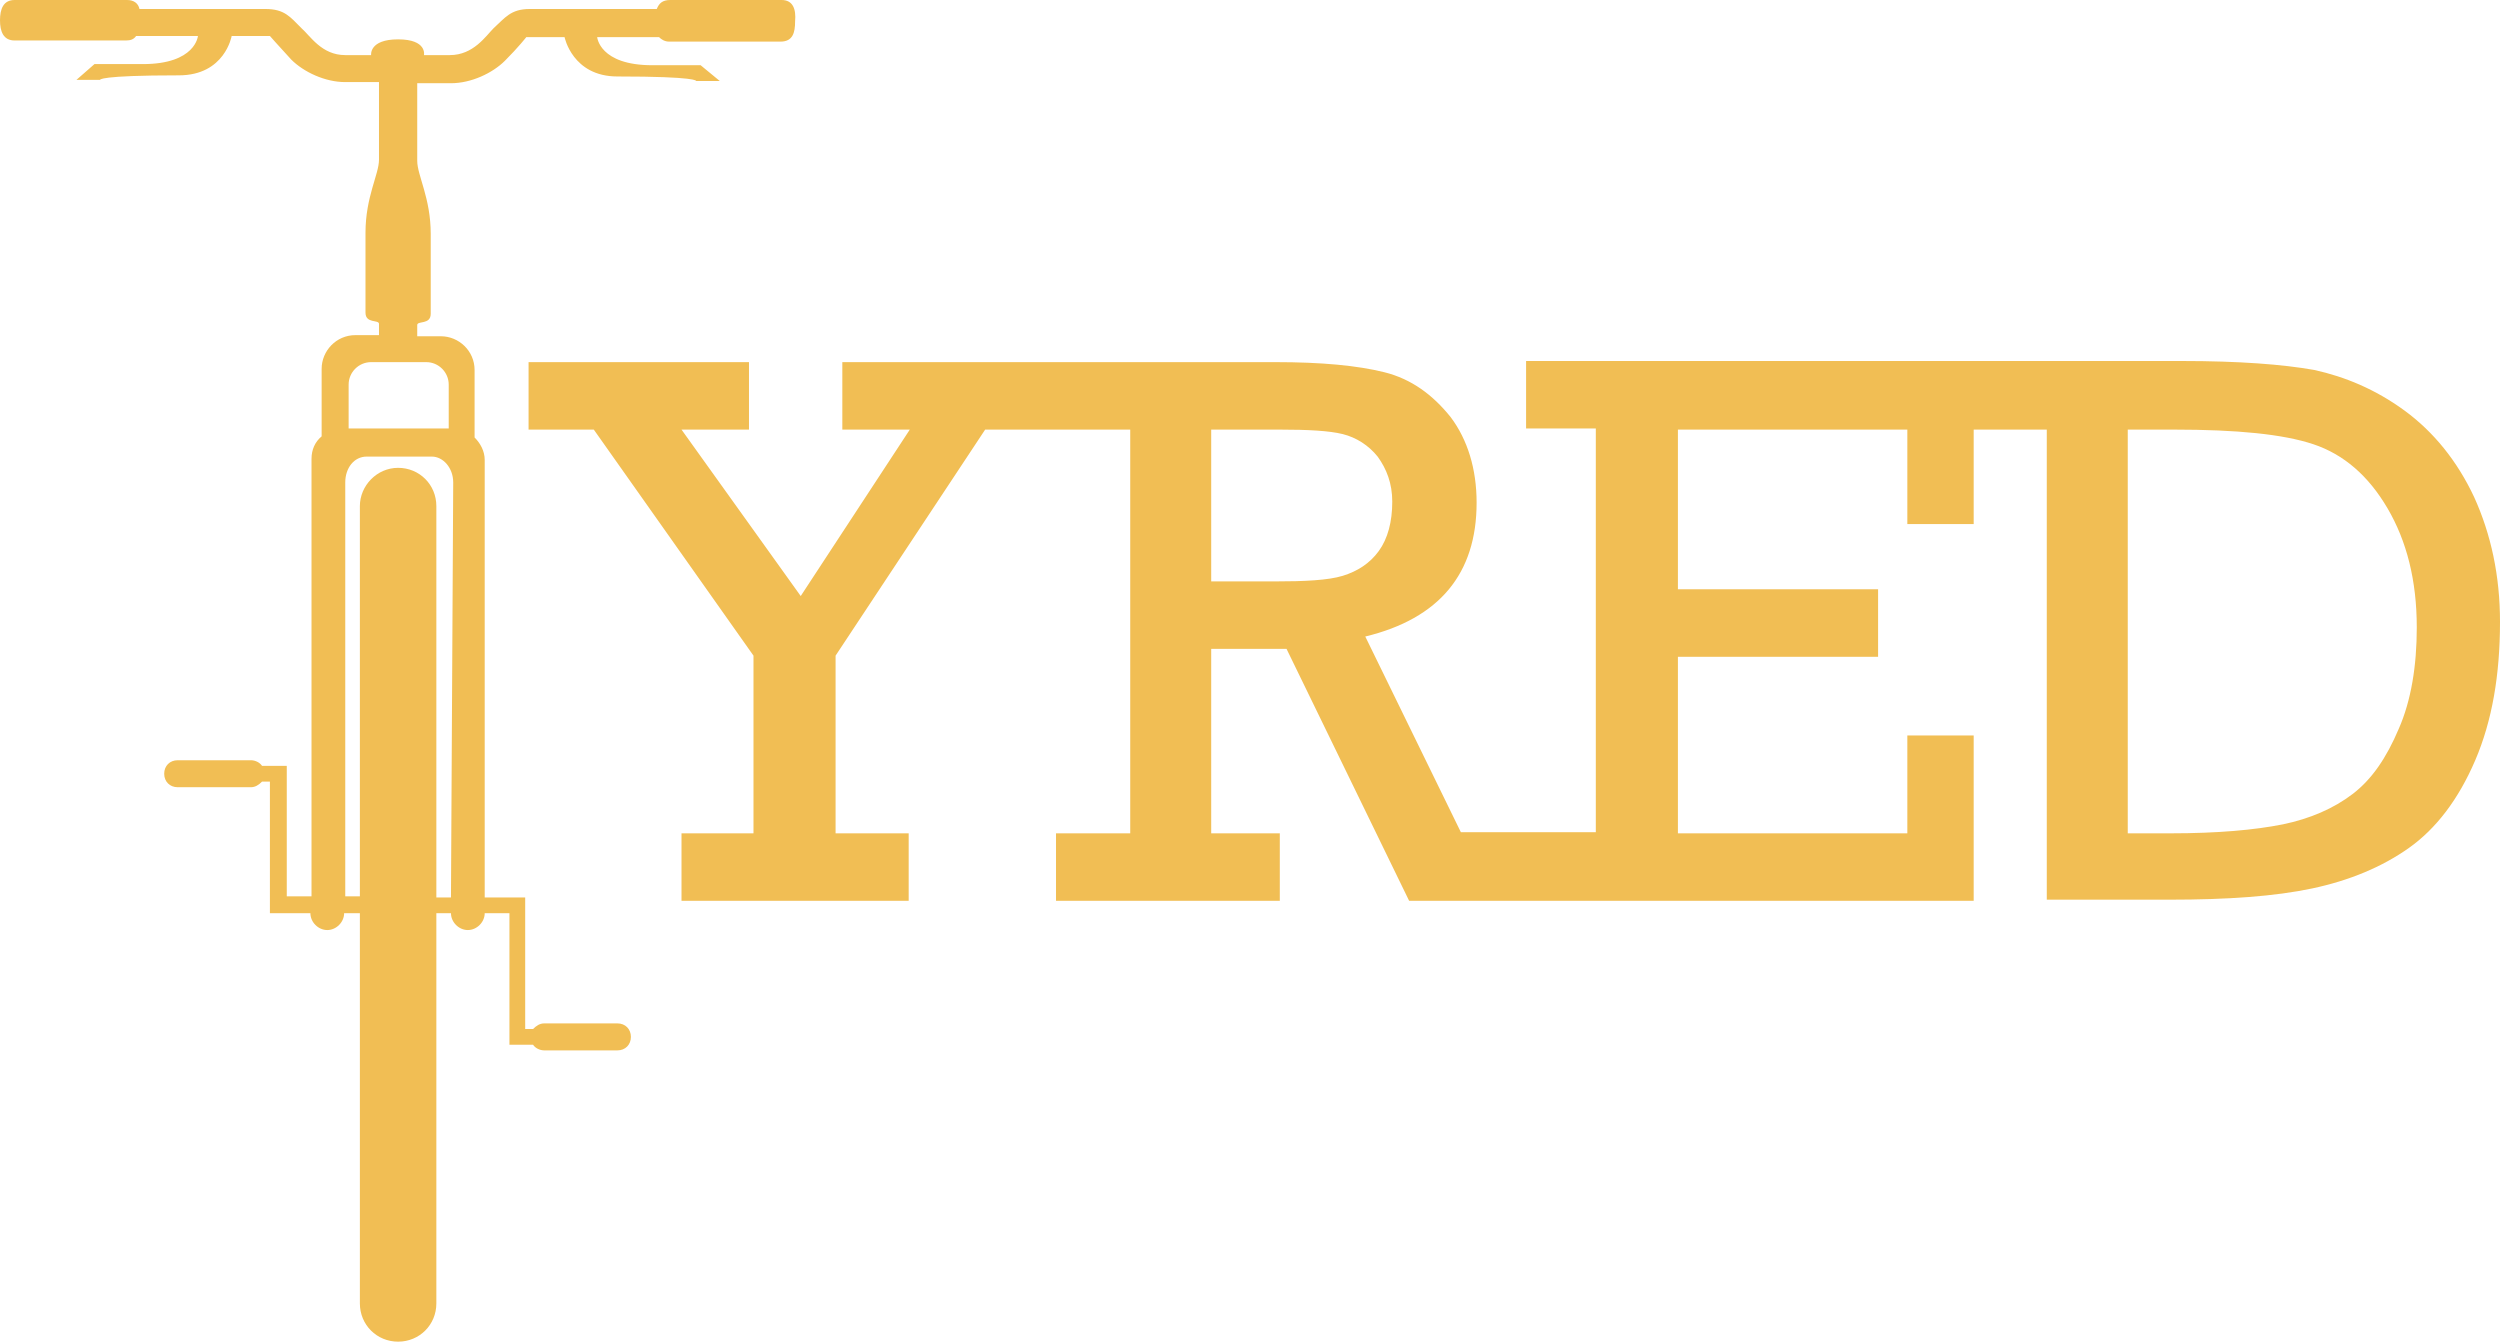 <?xml version="1.0" encoding="utf-8"?>
<!-- Generator: Adobe Illustrator 21.0.2, SVG Export Plug-In . SVG Version: 6.00 Build 0)  -->
<svg version="1.1" id="Layer_1" xmlns="http://www.w3.org/2000/svg" xmlns:xlink="http://www.w3.org/1999/xlink" x="0px" y="0px"
	 viewBox="0 0 222.3 119.3" style="enable-background:new 0 0 222.3 119.3;" xml:space="preserve">
<style type="text/css">
	.st0{fill:none;}
	.st1{fill:#F1BE54;}
</style>
<path class="st0" d="M37.9,32.2h-5c-1.1,0-2,0.9-2,2v5.3h8.9v-5.3C39.8,33.1,38.9,32.2,37.9,32.2z"/>
<path class="st0" d="M38.7,40.6h-6.6c-1,0-1.9,1-1.9,2.3v38.3h10.4V42.9C40.6,41.6,39.7,40.6,38.7,40.6z"/>
<path class="st1" d="M69.5,0h-9.9c-0.7,0-1,0.3-1.2,0.8H47.1c-1.7,0-2.2,0.8-3.2,1.7c-0.7,0.7-1.8,2.4-3.9,2.4c-2.3,0-2.3,0-2.3,0
	s0.3-1.4-2.3-1.4S33,4.9,33,4.9s0,0-2.3,0c-2.1,0-3.1-1.7-3.9-2.4c-1-1-1.5-1.7-3.2-1.7H12.4C12.3,0.3,11.9,0,11.3,0h-10
	C0.3,0,0,0.8,0,1.8s0.3,1.8,1.3,1.8h9.9c0.4,0,0.7-0.1,0.9-0.4h5.5c0,0-0.2,2.5-4.9,2.5c-3.8,0-4.3,0-4.3,0L6.8,7.1h2.1
	c0,0-0.2-0.4,7-0.4c4.1,0,4.7-3.5,4.7-3.5H24c0,0,0.7,0.8,1.9,2.1c1.1,1.1,3,2,4.8,2h3c0,0,0,5.6,0,6.9s-1.2,3.3-1.2,6.5
	s0,6.1,0,7.1s1.2,0.6,1.2,1s0,1,0,1h-2.1c-1.7,0-3,1.4-3,3v6c-0.6,0.5-0.9,1.2-0.9,2v38.9h-2.2V69.5v-1.4H24h-0.7
	c-0.2-0.3-0.6-0.5-1-0.5h-6.5c-0.7,0-1.2,0.5-1.2,1.2s0.5,1.2,1.2,1.2h6.5c0.4,0,0.7-0.2,1-0.5H24v10.3v1.4l0,0h1.4l0,0h2.2l0,0
	c0,0.8,0.7,1.5,1.5,1.5s1.5-0.7,1.5-1.5l0,0H32v34.7l0,0c0,1.9,1.5,3.4,3.4,3.4s3.4-1.5,3.4-3.4l0,0V81.2h1.3l0,0
	c0,0.8,0.7,1.5,1.5,1.5s1.5-0.7,1.5-1.5l0,0h2.2v10.3v1.4h1.4h0.7c0.2,0.3,0.6,0.5,1,0.5h6.5c0.7,0,1.2-0.5,1.2-1.2S55.6,91,54.9,91
	h-6.5c-0.4,0-0.7,0.2-1,0.5h-0.7V81.2v-1.4h-1.4h-2.2V40.9c0-0.8-0.4-1.5-0.9-2v-6c0-1.7-1.4-3-3-3h-2.1c0,0,0-0.6,0-1s1.2,0,1.2-1
	s0-3.9,0-7.1s-1.2-5.2-1.2-6.5s0-6.9,0-6.9h3c1.8,0,3.7-0.9,4.8-2c1.2-1.2,1.9-2.1,1.9-2.1h3.4c0,0,0.7,3.5,4.7,3.5
	c7.2,0,7,0.4,7,0.4H64l-1.7-1.4c0,0-0.5,0-4.3,0c-4.7,0-4.9-2.5-4.9-2.5h5.5c0.2,0.2,0.5,0.4,0.9,0.4h9.9c1.1,0,1.3-0.8,1.3-1.8
	C70.8,0.8,70.5,0,69.5,0z M40.1,79.8h-1.3V45c0-1.9-1.5-3.4-3.4-3.4S32,43.2,32,45v34.7h-1.3V42.9c0-1.3,0.8-2.3,1.9-2.3h5.8
	c1,0,1.9,1,1.9,2.3L40.1,79.8L40.1,79.8z M37.9,32.2c1.1,0,2,0.9,2,2v3.9H31v-3.9c0-1.1,0.9-2,2-2H37.9z"/>
<path class="st1" d="M220,44.2c-1.5-3.2-3.6-5.8-6.2-7.7c-2.6-1.9-5.3-3-8-3.6c-2.8-0.5-6.7-0.8-11.8-0.8h-18.5h-39.8v6h6.2V74h-6.2
	h-5.8l-8.5-17.4c6.6-1.6,9.9-5.6,9.9-11.9c0-3-0.8-5.6-2.3-7.6c-1.6-2-3.5-3.4-5.9-4s-5.6-0.9-9.7-0.9H93.9h-19v6h6L71.2,53
	L60.6,38.2h6v-6H47v6h5.8L67,58.3v15.8h-6.4v6h20.2v-6h-6.5V58.3l13.3-20.1h6.3h6.6v35.9h-6.6v6h19.9v-6h-6.1V57.7h6.7l10.9,22.4
	h10.4h39.8V65.4h-5.9v8.7h-20.4V58.4H167v-6h-17.8V38.2h20.4v8.4h5.9v-8.4h6.5v34.3V74v6h10.9c5.2,0,9.4-0.3,12.7-1s6.2-1.9,8.6-3.6
	c2.4-1.7,4.4-4.3,5.9-7.8s2.2-7.6,2.2-12.3C222.3,51.2,221.5,47.5,220,44.2z M113.3,51.7h-5.6V38.2h6.1c2.5,0,4.4,0.1,5.6,0.4
	c1.2,0.3,2.3,1,3.1,2c0.8,1.1,1.3,2.4,1.3,4c0,1.8-0.4,3.3-1.2,4.4c-0.8,1.1-1.9,1.8-3.2,2.2C118.1,51.6,116,51.7,113.3,51.7z
	 M213.3,64.8c-1.1,2.6-2.4,4.5-4.1,5.8c-1.7,1.3-3.8,2.2-6.2,2.7c-2.5,0.5-5.8,0.8-10,0.8h-3.8V38.2h4.1c5.6,0,9.7,0.4,12.4,1.3
	c2.7,0.9,4.9,2.8,6.6,5.7c1.7,2.9,2.6,6.4,2.6,10.6C214.9,59.2,214.4,62.3,213.3,64.8z"/>
</svg>
